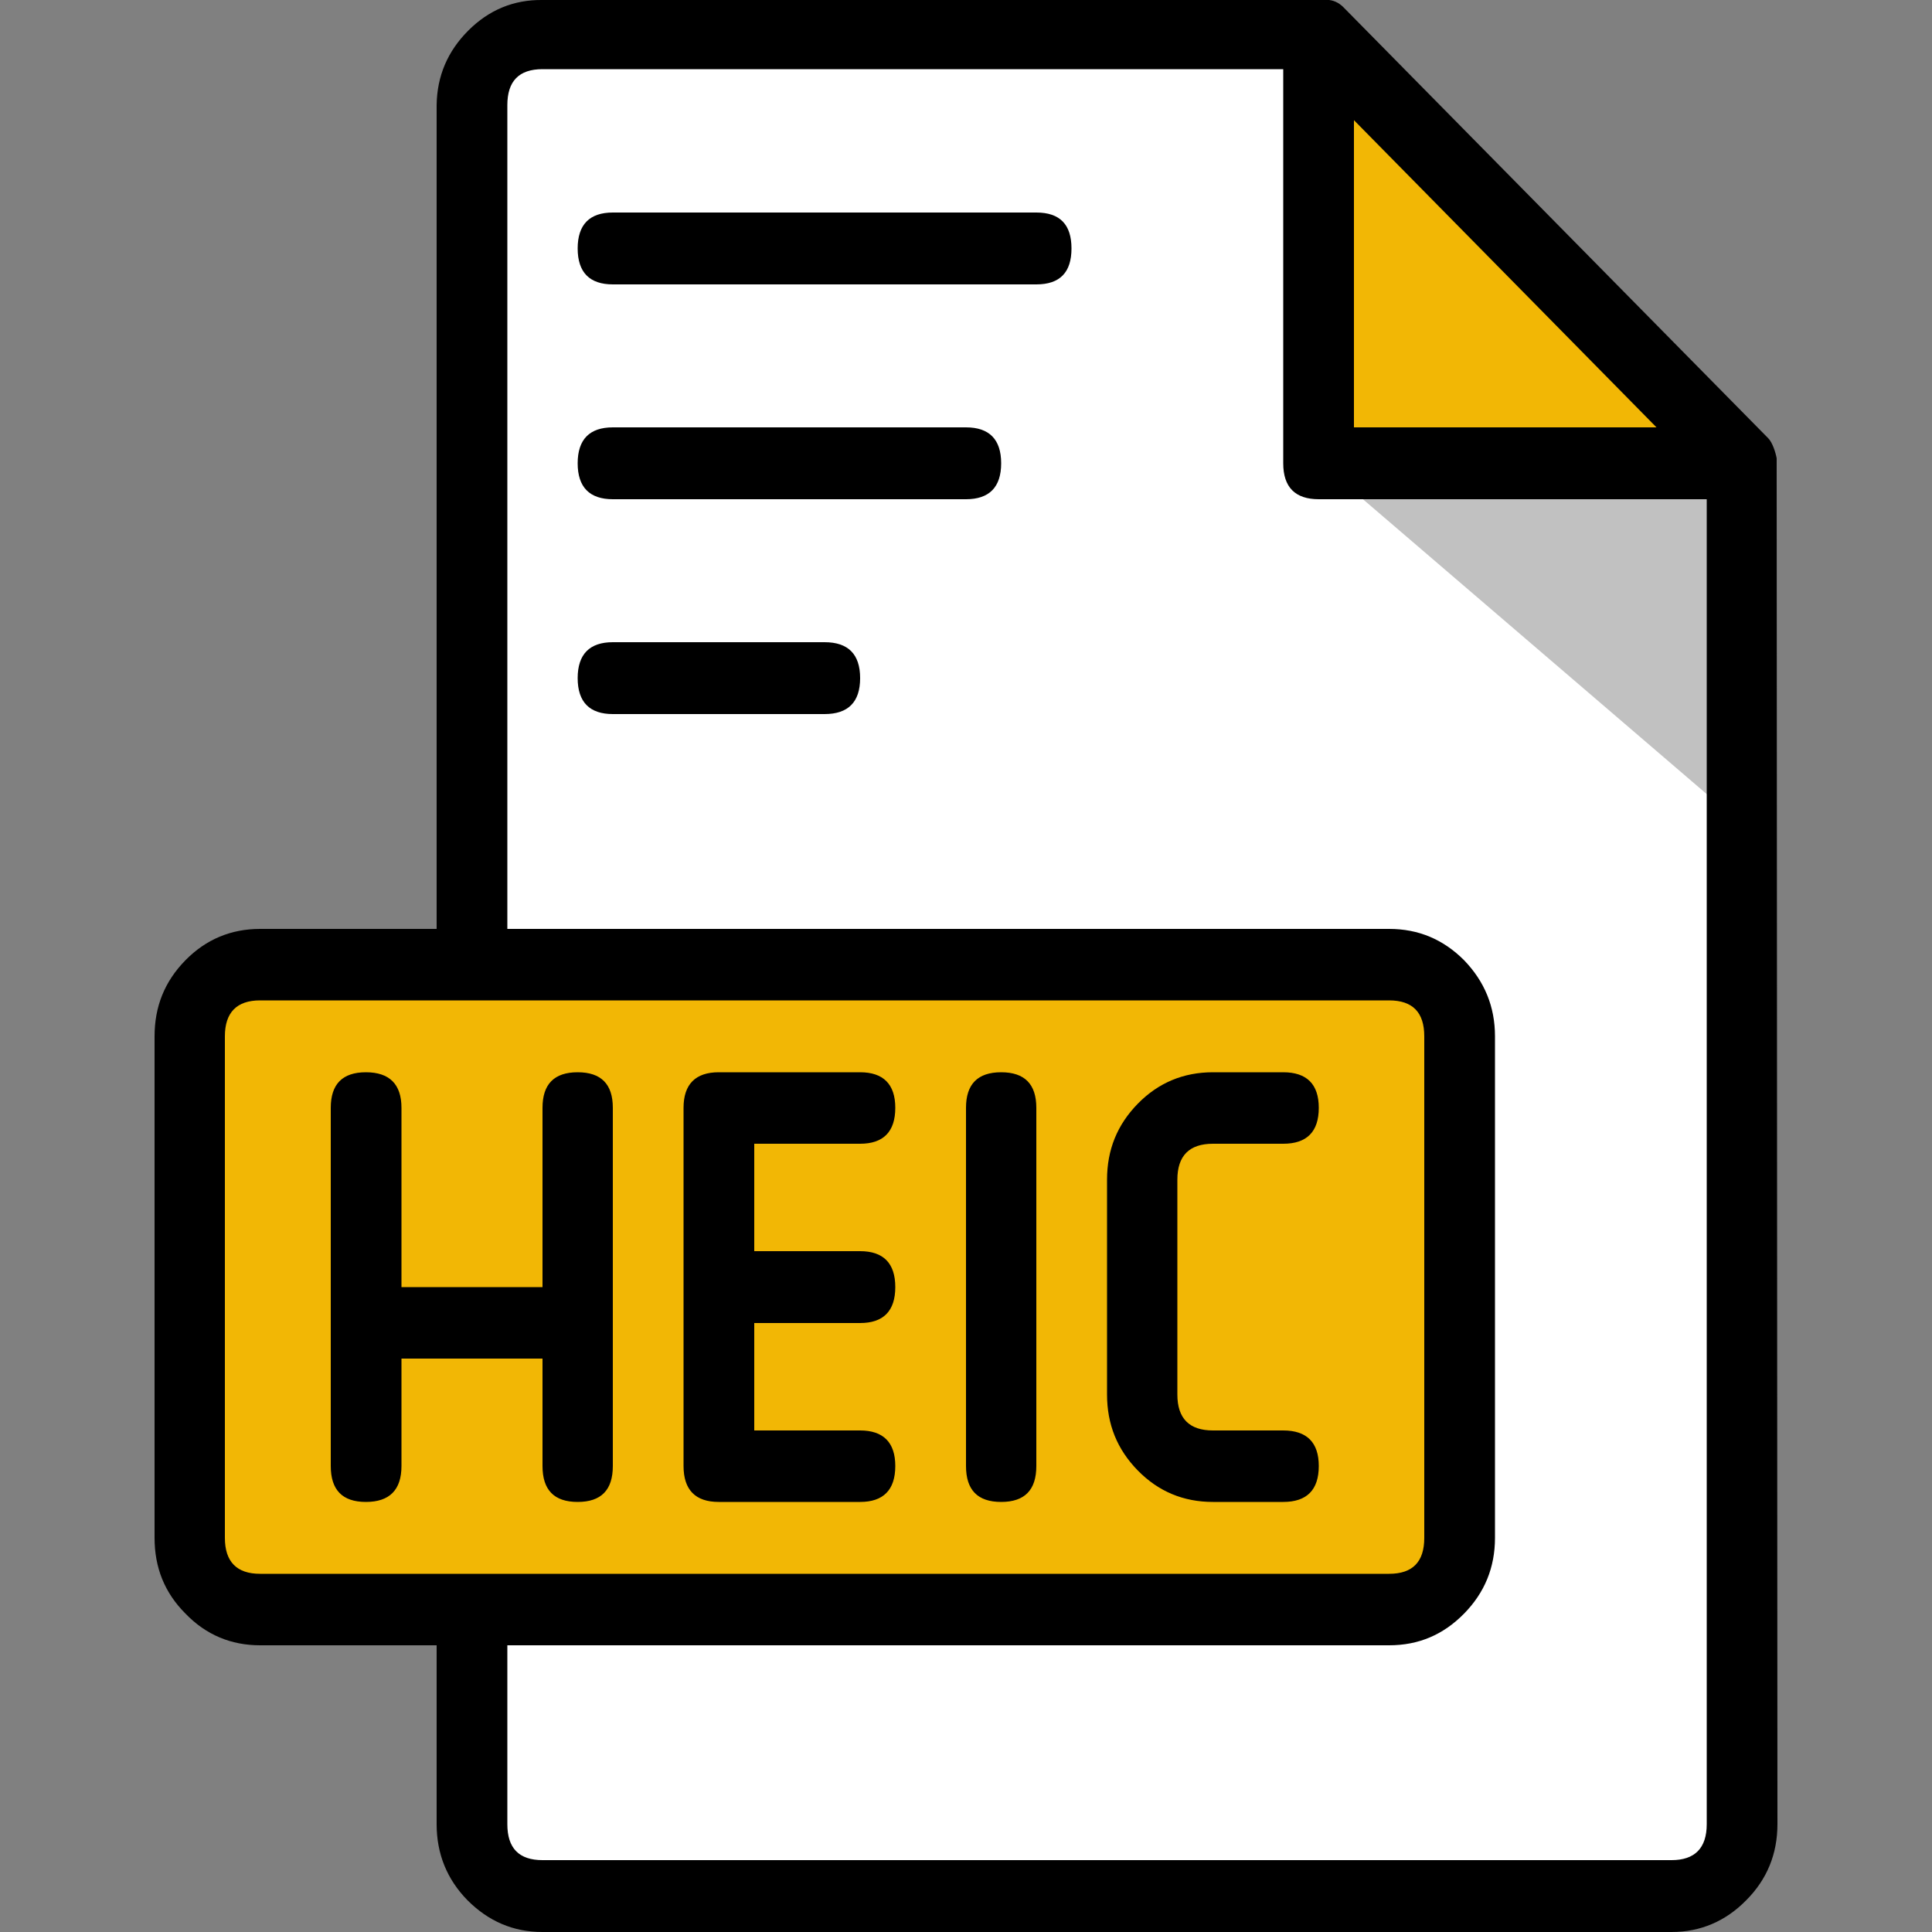 <svg width="50" height="50" viewBox="0 0 50 50" fill="none" xmlns="http://www.w3.org/2000/svg" xmlns:xlink="http://www.w3.org/1999/xlink">
	<rect x="0" y="0" width="50" height="50" fill="#808080" stroke="none"/>
	<desc>
			Created with Pixso.
	</desc>
	<defs/>
	<g opacity="0">
		<rect id="Прямоугольник 33" width="50" height="50" fill="#C4C4C4" fill-opacity="1"/>
	</g>
	<path id="path" d="M4.97 25L4.97 41.62L12.25 41.62L12.25 49L45.02 49L45.02 12.07L34.1 0.98L12.25 0.98L12.25 25L4.97 25Z" fill="#FFFFFF" fill-opacity="1" fill-rule="nonzero"/>
	<path id="path" d="M34.27 12.06L45.02 21.28L45.02 12.06L34.27 0.98L34.27 12.06Z" fill="#C1C1C1" fill-opacity="1" fill-rule="nonzero"/>
	<path id="path" d="M34.1 0.98L34.1 12.06L45.02 12.06L34.1 0.98ZM4.97 24.97L37.74 24.97L37.74 41.58L4.97 41.58L4.97 24.97Z" fill="#F2B705" fill-opacity="1" fill-rule="nonzero"/>
	<path id="path" d="M45.98 11.86C45.95 11.7 45.87 11.45 45.76 11.34L34.8 0.22C34.69 0.1 34.56 0.02 34.4 0L14.04 0C13.29 -0.01 12.65 0.26 12.12 0.79C11.59 1.32 11.31 1.96 11.3 2.72L11.3 24.04L6.73 24.04C5.98 24.04 5.33 24.31 4.8 24.85C4.26 25.4 4 26.05 4 26.82L4 39.8C4 40.57 4.26 41.22 4.8 41.76C5.33 42.31 5.98 42.58 6.73 42.58L11.3 42.58L11.3 47.21C11.3 47.98 11.57 48.64 12.1 49.18C12.64 49.72 13.28 50 14.04 50L43.26 50C44.01 50 44.66 49.72 45.19 49.18C45.73 48.64 46 47.98 46 47.21L45.98 11.86ZM42.87 11.06L35.04 11.06L35.04 3.11L42.87 11.06ZM5.82 39.8L5.82 26.82C5.82 26.2 6.13 25.89 6.73 25.89L35.95 25.89C36.56 25.89 36.86 26.2 36.86 26.82L36.86 39.8C36.86 40.42 36.56 40.73 35.95 40.73L6.73 40.73C6.13 40.73 5.82 40.42 5.82 39.8ZM43.26 48.14L14.04 48.14C13.43 48.14 13.13 47.83 13.13 47.21L13.13 42.58L35.95 42.58C36.71 42.58 37.35 42.31 37.89 41.76C38.42 41.22 38.69 40.57 38.69 39.8L38.69 26.82C38.69 26.05 38.42 25.4 37.89 24.85C37.35 24.31 36.71 24.04 35.95 24.04L13.13 24.04L13.13 2.72C13.13 2.1 13.43 1.79 14.04 1.79L33.21 1.79L33.21 11.99C33.21 12.61 33.52 12.92 34.13 12.92L44.17 12.92L44.17 47.21C44.17 47.83 43.86 48.14 43.26 48.14ZM27.73 6.43C27.73 7.05 27.43 7.36 26.82 7.36L15.86 7.36C15.26 7.36 14.95 7.05 14.95 6.43C14.95 5.81 15.26 5.5 15.86 5.5L26.82 5.5C27.43 5.5 27.73 5.81 27.73 6.43ZM25.91 11.99C25.91 12.61 25.6 12.92 25 12.92L15.86 12.92C15.26 12.92 14.95 12.61 14.95 11.99C14.95 11.37 15.26 11.06 15.86 11.06L25 11.06C25.6 11.06 25.91 11.37 25.91 11.99ZM22.26 17.55C22.26 18.17 21.95 18.48 21.34 18.48L15.86 18.48C15.26 18.48 14.95 18.17 14.95 17.55C14.95 16.93 15.26 16.62 15.86 16.62L21.34 16.62C21.95 16.62 22.26 16.93 22.26 17.55ZM10.39 35.16L10.39 37.94C10.39 38.56 10.08 38.87 9.47 38.87C8.86 38.87 8.56 38.56 8.56 37.94L8.56 28.67C8.56 28.06 8.86 27.75 9.47 27.75C10.08 27.75 10.39 28.06 10.39 28.67L10.39 33.31L14.04 33.31L14.04 28.67C14.04 28.06 14.34 27.75 14.95 27.75C15.56 27.75 15.86 28.06 15.86 28.67L15.86 37.94C15.86 38.56 15.56 38.87 14.95 38.87C14.34 38.87 14.04 38.56 14.04 37.94L14.04 35.16L10.39 35.16ZM17.69 37.94L17.69 28.67C17.69 28.06 18 27.75 18.6 27.75L22.26 27.75C22.86 27.75 23.17 28.06 23.17 28.67C23.17 29.29 22.86 29.6 22.26 29.6L19.52 29.6L19.52 32.38L22.26 32.38C22.86 32.38 23.17 32.69 23.17 33.31C23.17 33.93 22.86 34.24 22.26 34.24L19.52 34.24L19.52 37.02L22.26 37.02C22.86 37.02 23.17 37.33 23.17 37.94C23.17 38.56 22.86 38.87 22.26 38.87L18.6 38.87C18 38.87 17.69 38.56 17.69 37.94ZM25 37.94L25 28.67C25 28.06 25.3 27.75 25.91 27.75C26.52 27.75 26.82 28.06 26.82 28.67L26.82 37.94C26.82 38.56 26.52 38.87 25.91 38.87C25.3 38.87 25 38.56 25 37.94ZM28.65 36.09L28.65 30.53C28.65 29.76 28.91 29.11 29.45 28.56C29.98 28.02 30.63 27.75 31.39 27.75L33.21 27.75C33.82 27.75 34.13 28.06 34.13 28.67C34.13 29.29 33.82 29.6 33.21 29.6L31.39 29.6C30.78 29.6 30.47 29.91 30.47 30.53L30.47 36.09C30.47 36.71 30.78 37.02 31.39 37.02L33.21 37.02C33.82 37.02 34.13 37.33 34.13 37.94C34.13 38.56 33.82 38.87 33.21 38.87L31.39 38.87C30.63 38.87 29.98 38.6 29.45 38.06C28.91 37.51 28.65 36.86 28.65 36.09Z" fill="#000000" fill-opacity="1" fill-rule="nonzero"/>
</svg>

